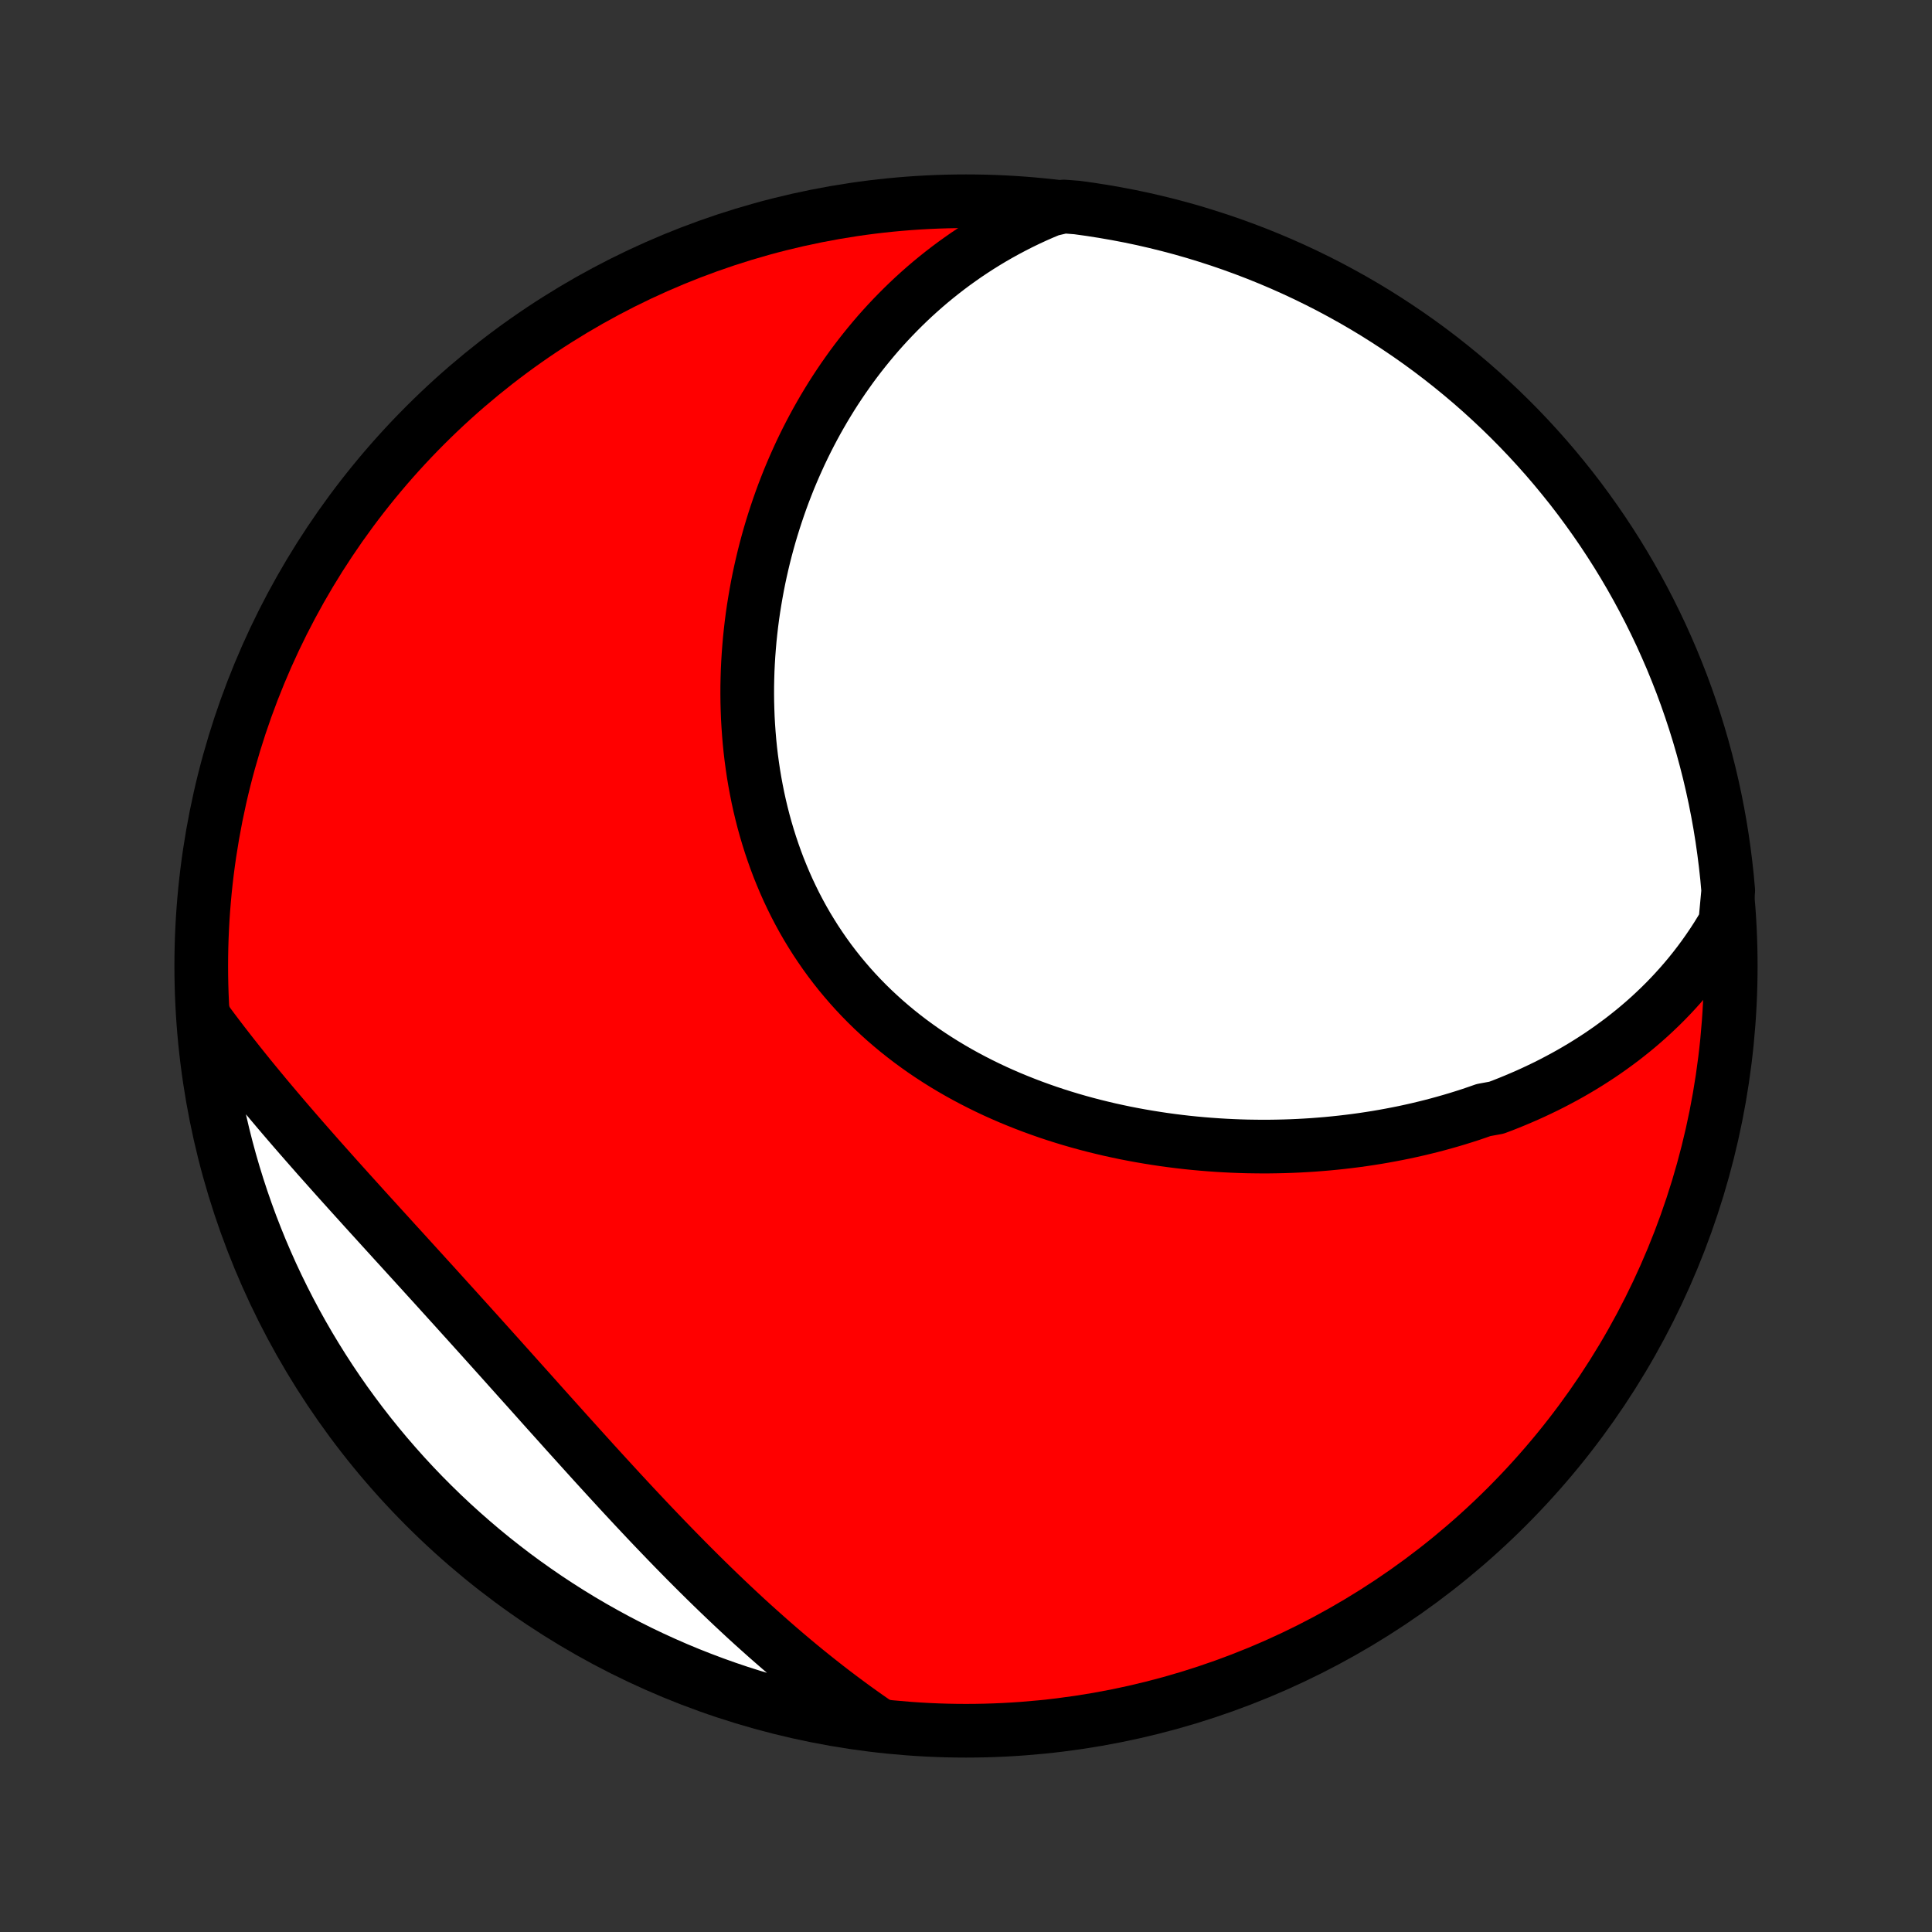 <?xml version="1.0" encoding="utf-8" standalone="no"?>
<!DOCTYPE svg PUBLIC "-//W3C//DTD SVG 1.1//EN"
  "http://www.w3.org/Graphics/SVG/1.1/DTD/svg11.dtd">
<!-- Created with matplotlib (http://matplotlib.org/) -->
<svg height="72pt" version="1.1" viewBox="0 0 72 72" width="72pt" xmlns="http://www.w3.org/2000/svg" xmlns:xlink="http://www.w3.org/1999/xlink">
 <rect x="0" y="0" width="72" height="72" fill="#333333" stroke="none"/>
 <defs>
  <style type="text/css">
*{stroke-linecap:butt;stroke-linejoin:round;}
  </style>
 </defs>
 <g id="figure_1">
  <g id="patch_1">
   <path d="
M0 72
L72 72
L72 0
L0 0
z
" style="fill:none;"/>
  </g>
  <g id="axes_1">
   <g id="PatchCollection_1">
    <defs>
     <path d="
M36 -7.5
C43.558 -7.5 50.808 -10.503 56.153 -15.848
C61.497 -21.192 64.5 -28.442 64.5 -36
C64.5 -43.558 61.497 -50.808 56.153 -56.153
C50.808 -61.497 43.558 -64.5 36 -64.5
C28.442 -64.5 21.192 -61.497 15.848 -56.153
C10.503 -50.808 7.5 -43.558 7.5 -36
C7.5 -28.442 10.503 -21.192 15.848 -15.848
C21.192 -10.503 28.442 -7.5 36 -7.5
z
" id="C0_0_a811fe30f3"/>
     <path d="
M64.295 -37.61
L64.143 -37.351
L63.987 -37.098
L63.827 -36.851
L63.663 -36.61
L63.496 -36.373
L63.326 -36.143
L63.153 -35.918
L62.977 -35.698
L62.797 -35.483
L62.615 -35.273
L62.43 -35.068
L62.243 -34.868
L62.053 -34.672
L61.861 -34.482
L61.666 -34.296
L61.47 -34.114
L61.271 -33.937
L61.07 -33.764
L60.867 -33.595
L60.662 -33.431
L60.456 -33.27
L60.247 -33.114
L60.037 -32.961
L59.825 -32.812
L59.612 -32.667
L59.397 -32.526
L59.18 -32.388
L58.962 -32.254
L58.742 -32.123
L58.522 -31.996
L58.299 -31.872
L58.075 -31.752
L57.85 -31.634
L57.624 -31.52
L57.396 -31.41
L57.167 -31.302
L56.937 -31.197
L56.705 -31.096
L56.472 -30.997
L56.238 -30.901
L56.003 -30.808
L55.766 -30.719
L55.289 -30.632
L55.049 -30.548
L54.808 -30.466
L54.566 -30.388
L54.322 -30.312
L54.077 -30.239
L53.831 -30.169
L53.584 -30.101
L53.336 -30.036
L53.087 -29.974
L52.836 -29.914
L52.584 -29.857
L52.331 -29.802
L52.077 -29.751
L51.822 -29.702
L51.565 -29.655
L51.308 -29.611
L51.049 -29.57
L50.789 -29.531
L50.528 -29.495
L50.266 -29.462
L50.003 -29.431
L49.738 -29.403
L49.472 -29.377
L49.206 -29.355
L48.938 -29.334
L48.669 -29.317
L48.399 -29.302
L48.127 -29.29
L47.855 -29.281
L47.582 -29.275
L47.307 -29.271
L47.032 -29.27
L46.755 -29.273
L46.478 -29.277
L46.2 -29.285
L45.92 -29.296
L45.64 -29.31
L45.359 -29.327
L45.077 -29.347
L44.794 -29.37
L44.51 -29.396
L44.226 -29.425
L43.941 -29.458
L43.655 -29.494
L43.368 -29.533
L43.082 -29.576
L42.794 -29.622
L42.507 -29.671
L42.219 -29.724
L41.931 -29.78
L41.642 -29.841
L41.353 -29.904
L41.065 -29.972
L40.776 -30.043
L40.488 -30.118
L40.2 -30.197
L39.912 -30.28
L39.625 -30.367
L39.338 -30.458
L39.052 -30.553
L38.767 -30.653
L38.483 -30.756
L38.2 -30.864
L37.918 -30.976
L37.637 -31.092
L37.358 -31.213
L37.08 -31.338
L36.804 -31.468
L36.531 -31.602
L36.259 -31.741
L35.989 -31.884
L35.722 -32.032
L35.457 -32.185
L35.195 -32.342
L34.936 -32.504
L34.679 -32.671
L34.426 -32.842
L34.176 -33.019
L33.93 -33.199
L33.687 -33.385
L33.448 -33.575
L33.213 -33.77
L32.982 -33.969
L32.755 -34.174
L32.532 -34.382
L32.314 -34.595
L32.1 -34.813
L31.891 -35.035
L31.687 -35.261
L31.488 -35.492
L31.293 -35.726
L31.104 -35.965
L30.92 -36.207
L30.741 -36.454
L30.568 -36.704
L30.399 -36.958
L30.237 -37.215
L30.079 -37.475
L29.927 -37.739
L29.781 -38.006
L29.64 -38.276
L29.505 -38.549
L29.375 -38.824
L29.251 -39.102
L29.133 -39.382
L29.019 -39.664
L28.912 -39.948
L28.81 -40.235
L28.713 -40.523
L28.622 -40.812
L28.536 -41.103
L28.455 -41.396
L28.38 -41.689
L28.31 -41.983
L28.245 -42.279
L28.186 -42.575
L28.131 -42.871
L28.081 -43.169
L28.037 -43.466
L27.997 -43.763
L27.962 -44.061
L27.932 -44.359
L27.907 -44.656
L27.886 -44.953
L27.869 -45.25
L27.858 -45.546
L27.85 -45.842
L27.847 -46.137
L27.848 -46.432
L27.854 -46.725
L27.863 -47.018
L27.877 -47.309
L27.895 -47.6
L27.917 -47.889
L27.942 -48.178
L27.972 -48.465
L28.005 -48.75
L28.042 -49.035
L28.083 -49.318
L28.128 -49.599
L28.176 -49.879
L28.227 -50.157
L28.282 -50.434
L28.341 -50.71
L28.403 -50.983
L28.468 -51.255
L28.537 -51.526
L28.609 -51.794
L28.684 -52.061
L28.763 -52.326
L28.845 -52.589
L28.93 -52.85
L29.018 -53.11
L29.109 -53.368
L29.203 -53.623
L29.301 -53.877
L29.401 -54.13
L29.505 -54.38
L29.612 -54.628
L29.722 -54.874
L29.834 -55.119
L29.95 -55.361
L30.069 -55.602
L30.191 -55.84
L30.316 -56.077
L30.444 -56.312
L30.575 -56.544
L30.709 -56.775
L30.846 -57.003
L30.986 -57.23
L31.129 -57.454
L31.276 -57.677
L31.425 -57.897
L31.578 -58.115
L31.733 -58.332
L31.892 -58.546
L32.054 -58.758
L32.219 -58.967
L32.388 -59.175
L32.559 -59.38
L32.734 -59.584
L32.913 -59.785
L33.094 -59.983
L33.279 -60.179
L33.468 -60.373
L33.66 -60.565
L33.855 -60.754
L34.054 -60.941
L34.257 -61.125
L34.463 -61.307
L34.673 -61.486
L34.887 -61.662
L35.105 -61.836
L35.326 -62.007
L35.551 -62.175
L35.781 -62.34
L36.014 -62.503
L36.252 -62.662
L36.493 -62.818
L36.739 -62.971
L36.989 -63.121
L37.243 -63.267
L37.502 -63.41
L37.765 -63.549
L38.032 -63.685
L38.304 -63.817
L38.581 -63.945
L38.863 -64.069
L39.149 -64.188
L39.645 -64.304
L40.138 -64.266
L40.629 -64.198
L41.119 -64.121
L41.608 -64.036
L42.095 -63.943
L42.58 -63.841
L43.063 -63.73
L43.544 -63.611
L44.022 -63.484
L44.498 -63.348
L44.971 -63.203
L45.442 -63.051
L45.91 -62.89
L46.375 -62.721
L46.837 -62.544
L47.295 -62.359
L47.75 -62.166
L48.201 -61.965
L48.649 -61.756
L49.093 -61.539
L49.533 -61.315
L49.968 -61.082
L50.4 -60.842
L50.827 -60.595
L51.249 -60.34
L51.667 -60.077
L52.08 -59.807
L52.489 -59.53
L52.892 -59.246
L53.29 -58.955
L53.682 -58.657
L54.07 -58.351
L54.452 -58.039
L54.828 -57.721
L55.199 -57.395
L55.563 -57.063
L55.922 -56.725
L56.275 -56.38
L56.621 -56.03
L56.961 -55.673
L57.295 -55.31
L57.623 -54.941
L57.943 -54.567
L58.257 -54.186
L58.565 -53.801
L58.865 -53.41
L59.158 -53.013
L59.445 -52.611
L59.724 -52.205
L59.996 -51.793
L60.261 -51.377
L60.518 -50.956
L60.768 -50.53
L61.01 -50.1
L61.245 -49.665
L61.472 -49.227
L61.691 -48.784
L61.903 -48.338
L62.106 -47.887
L62.302 -47.434
L62.489 -46.976
L62.669 -46.516
L62.84 -46.052
L63.003 -45.585
L63.158 -45.115
L63.305 -44.642
L63.443 -44.167
L63.573 -43.689
L63.695 -43.209
L63.808 -42.727
L63.913 -42.242
L64.009 -41.756
L64.097 -41.268
L64.176 -40.778
L64.246 -40.287
L64.308 -39.795
L64.362 -39.301
L64.406 -38.807
z
" id="C0_1_a5ddccf9f2"/>
     <path d="
M32.59 -7.829
L32.334 -8.007
L32.078 -8.188
L31.823 -8.371
L31.569 -8.558
L31.315 -8.747
L31.061 -8.939
L30.808 -9.134
L30.556 -9.332
L30.304 -9.532
L30.052 -9.735
L29.801 -9.941
L29.55 -10.15
L29.3 -10.361
L29.05 -10.575
L28.8 -10.792
L28.55 -11.012
L28.301 -11.234
L28.052 -11.458
L27.803 -11.685
L27.555 -11.915
L27.307 -12.147
L27.059 -12.382
L26.811 -12.619
L26.564 -12.858
L26.316 -13.1
L26.069 -13.344
L25.822 -13.59
L25.575 -13.838
L25.328 -14.089
L25.081 -14.341
L24.834 -14.596
L24.588 -14.852
L24.341 -15.11
L24.094 -15.37
L23.848 -15.632
L23.601 -15.895
L23.355 -16.16
L23.108 -16.426
L22.862 -16.694
L22.615 -16.963
L22.368 -17.233
L22.121 -17.504
L21.875 -17.776
L21.628 -18.049
L21.381 -18.323
L21.133 -18.597
L20.886 -18.873
L20.639 -19.148
L20.391 -19.424
L20.143 -19.701
L19.896 -19.978
L19.648 -20.255
L19.4 -20.531
L19.152 -20.808
L18.904 -21.085
L18.656 -21.362
L18.407 -21.639
L18.159 -21.915
L17.911 -22.191
L17.663 -22.466
L17.415 -22.741
L17.167 -23.015
L16.92 -23.289
L16.672 -23.562
L16.425 -23.835
L16.179 -24.107
L15.932 -24.378
L15.687 -24.648
L15.441 -24.918
L15.197 -25.186
L14.953 -25.454
L14.709 -25.721
L14.467 -25.988
L14.225 -26.253
L13.985 -26.518
L13.745 -26.781
L13.507 -27.044
L13.27 -27.306
L13.034 -27.567
L12.799 -27.828
L12.566 -28.087
L12.335 -28.346
L12.105 -28.604
L11.876 -28.861
L11.65 -29.118
L11.425 -29.374
L11.202 -29.629
L10.981 -29.883
L10.762 -30.137
L10.545 -30.39
L10.33 -30.643
L10.117 -30.895
L9.906 -31.146
L9.698 -31.397
L9.492 -31.647
L9.288 -31.896
L9.087 -32.146
L8.888 -32.395
L8.692 -32.643
L8.498 -32.891
L8.306 -33.139
L8.117 -33.386
L7.931 -33.633
L7.747 -33.879
L7.599 -34.126
L7.644 -33.629
L7.699 -33.134
L7.762 -32.639
L7.833 -32.146
L7.913 -31.654
L8.002 -31.163
L8.099 -30.674
L8.205 -30.186
L8.319 -29.7
L8.442 -29.215
L8.573 -28.733
L8.712 -28.254
L8.86 -27.776
L9.016 -27.301
L9.18 -26.829
L9.352 -26.359
L9.533 -25.893
L9.721 -25.429
L9.918 -24.969
L10.122 -24.512
L10.335 -24.058
L10.555 -23.609
L10.783 -23.163
L11.018 -22.721
L11.262 -22.282
L11.512 -21.849
L11.771 -21.419
L12.036 -20.994
L12.309 -20.573
L12.589 -20.157
L12.876 -19.746
L13.171 -19.34
L13.472 -18.939
L13.78 -18.543
L14.095 -18.153
L14.416 -17.768
L14.745 -17.388
L15.079 -17.014
L15.42 -16.646
L15.767 -16.284
L16.121 -15.928
L16.48 -15.578
L16.846 -15.234
L17.217 -14.897
L17.594 -14.566
L17.976 -14.241
L18.364 -13.923
L18.758 -13.612
L19.156 -13.307
L19.56 -13.01
L19.969 -12.72
L20.383 -12.436
L20.801 -12.16
L21.224 -11.891
L21.652 -11.629
L22.084 -11.375
L22.52 -11.129
L22.96 -10.889
L23.404 -10.658
L23.852 -10.434
L24.304 -10.218
L24.76 -10.01
L25.218 -9.81
L25.68 -9.618
L26.146 -9.434
L26.614 -9.258
L27.085 -9.09
L27.559 -8.93
L28.035 -8.779
L28.514 -8.636
L28.995 -8.501
L29.478 -8.374
L29.963 -8.256
L30.451 -8.147
L30.939 -8.046
L31.429 -7.953
L31.921 -7.869
z
" id="C0_2_7f890dceec"/>
    </defs>
    <g clip-path="url(#p1bffca34e9)">
     <use style="fill:#ff0000;stroke:#000000;stroke-width:2.0;" x="0.0" xlink:href="#C0_0_a811fe30f3" y="72.0"/>
    </g>
    <g clip-path="url(#p1bffca34e9)">
     <use style="fill:#ffffff;stroke:#000000;stroke-width:2.0;" x="0.0" xlink:href="#C0_1_a5ddccf9f2" y="72.0"/>
    </g>
    <g clip-path="url(#p1bffca34e9)">
     <use style="fill:#ffffff;stroke:#000000;stroke-width:2.0;" x="0.0" xlink:href="#C0_2_7f890dceec" y="72.0"/>
    </g>
   </g>
  </g>
 </g>
 <defs>
  <clipPath id="p1bffca34e9">
   <rect height="72.0" width="72.0" x="0.0" y="0.0"/>
  </clipPath>
 </defs>
</svg>
